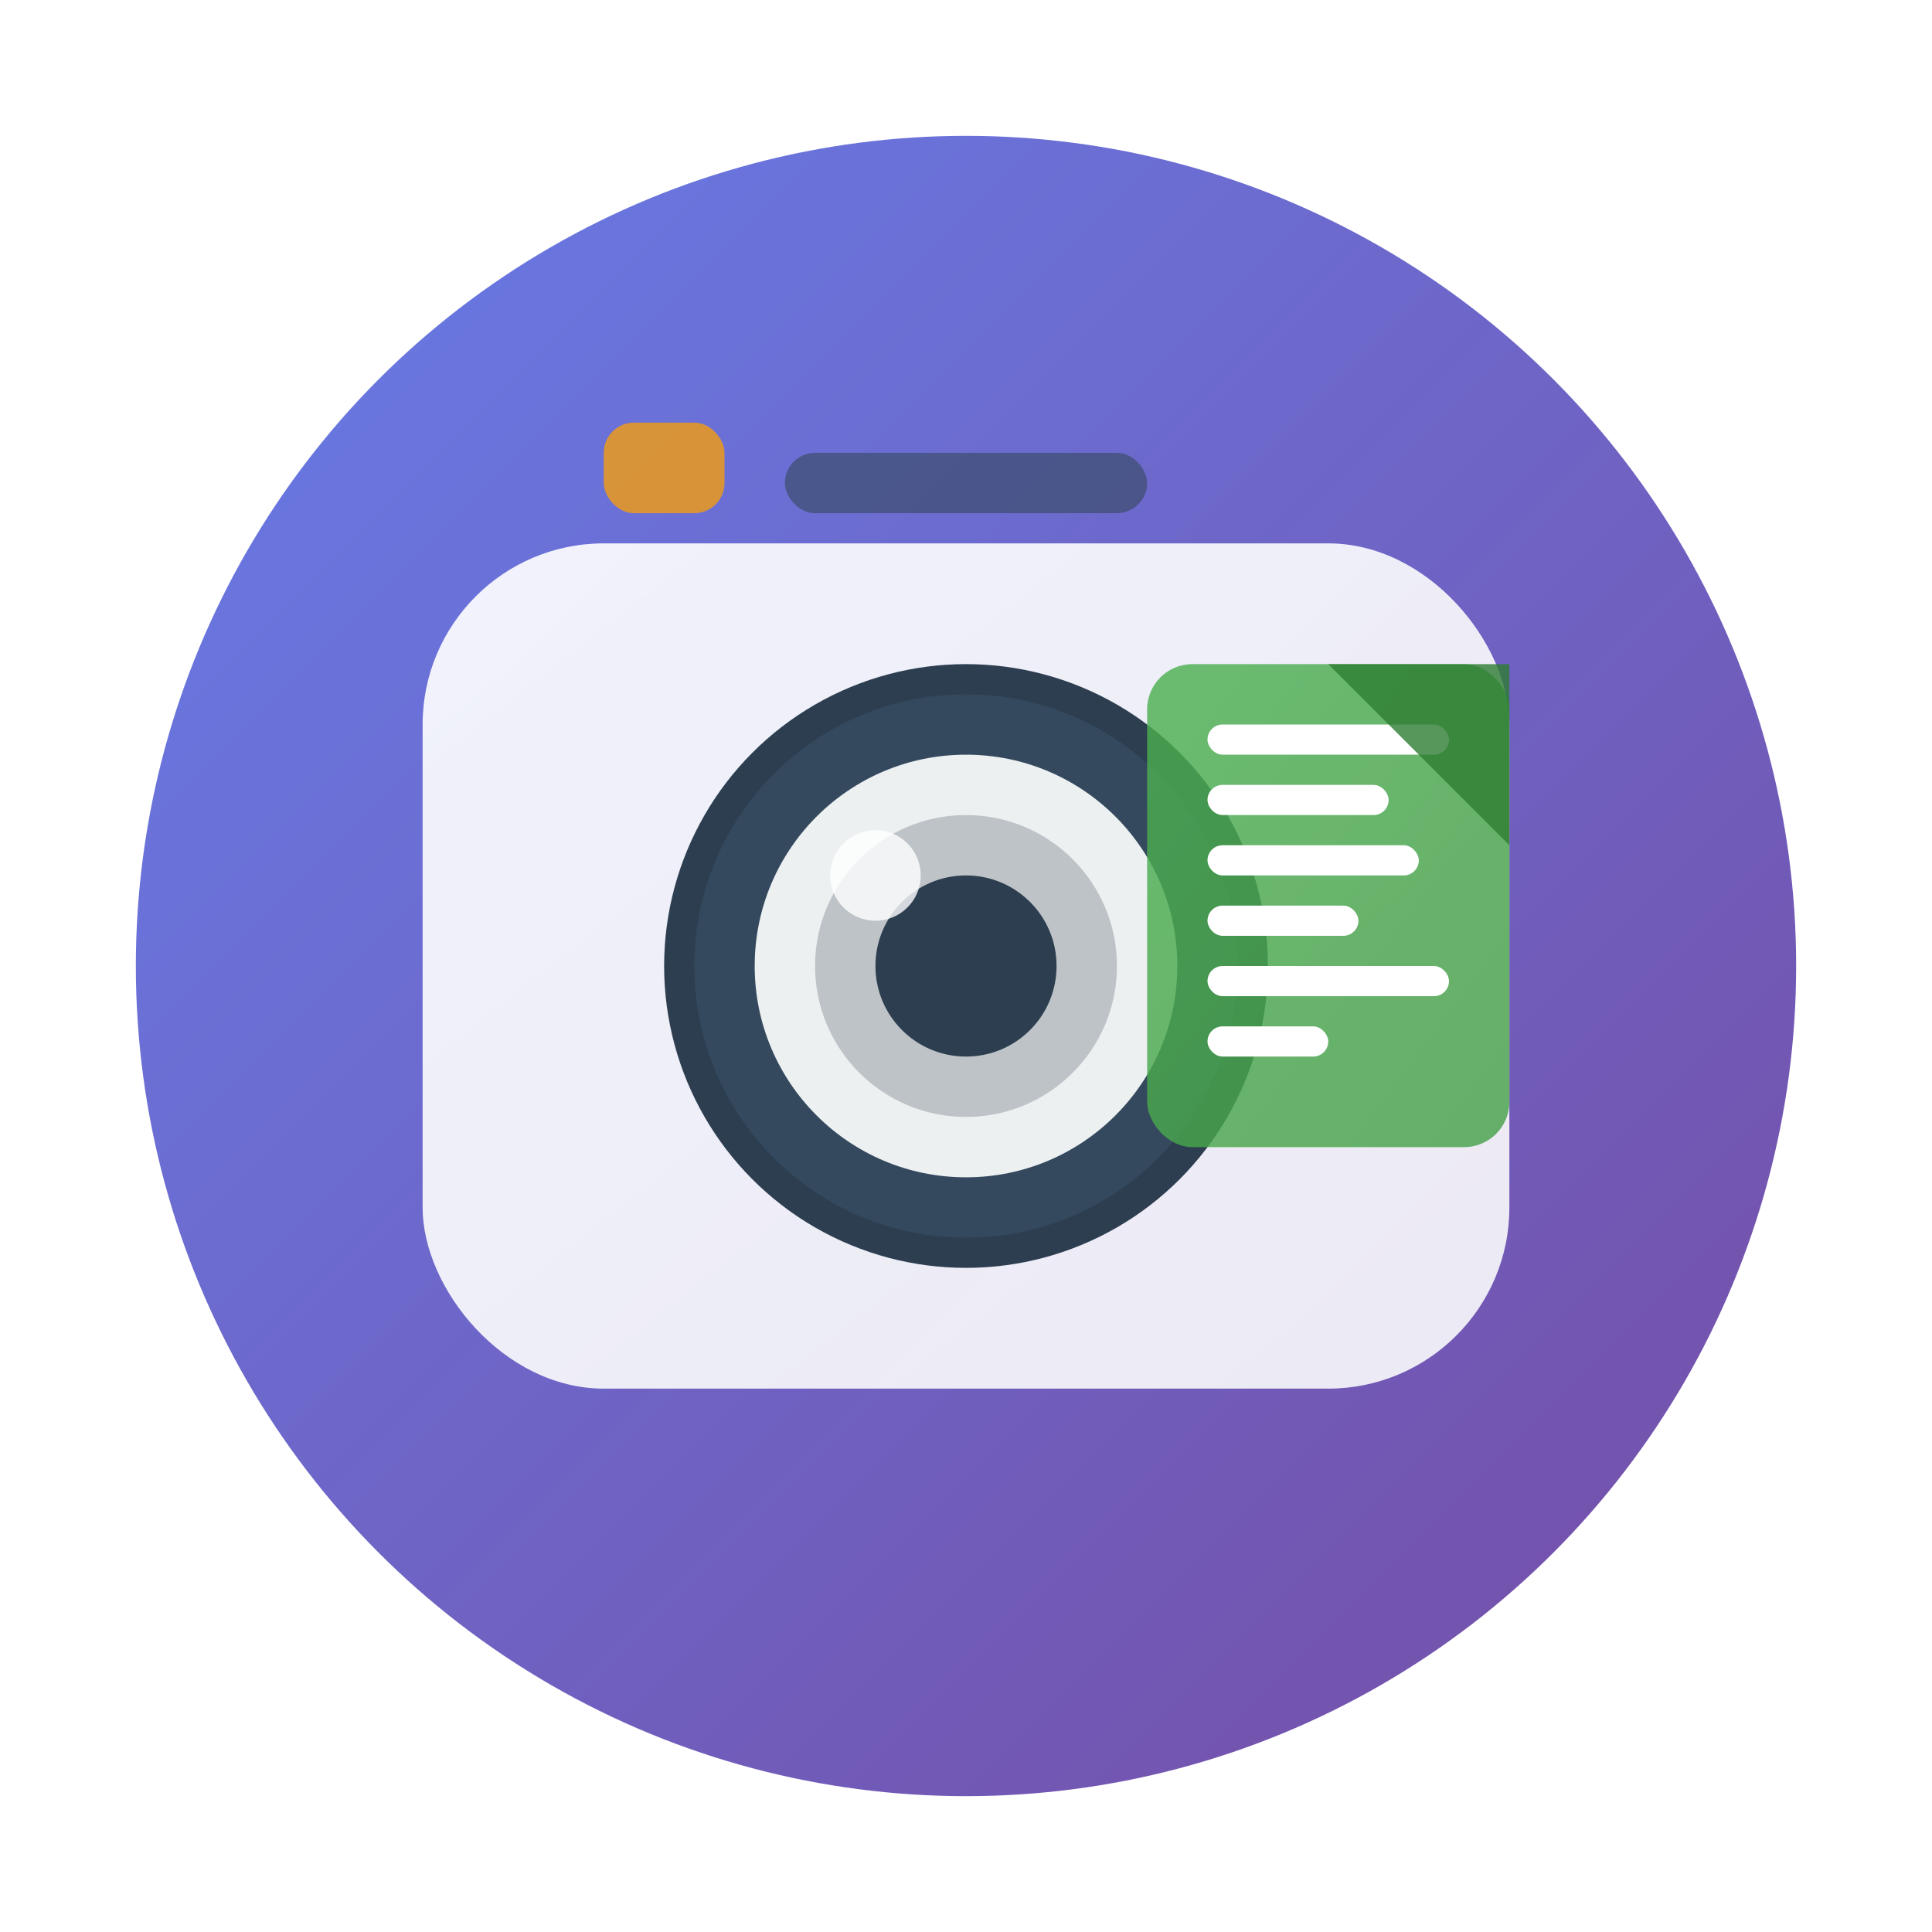 <svg width="128" height="128" viewBox="0 0 128 128" xmlns="http://www.w3.org/2000/svg">
    <defs>
        <!-- Main gradient -->
        <linearGradient id="mainGrad" x1="0%" y1="0%" x2="100%" y2="100%">
            <stop offset="0%" style="stop-color:#667eea;stop-opacity:1" />
            <stop offset="100%" style="stop-color:#764ba2;stop-opacity:1" />
        </linearGradient>

        <!-- Camera gradient -->
        <linearGradient id="cameraGrad" x1="0%" y1="0%" x2="100%" y2="100%">
            <stop offset="0%" style="stop-color:#ffffff;stop-opacity:1" />
            <stop offset="100%" style="stop-color:#f8f9fa;stop-opacity:1" />
        </linearGradient>

        <!-- PDF gradient -->
        <linearGradient id="pdfGrad" x1="0%" y1="0%" x2="100%" y2="100%">
            <stop offset="0%" style="stop-color:#4CAF50;stop-opacity:1" />
            <stop offset="100%" style="stop-color:#45a049;stop-opacity:1" />
        </linearGradient>

        <!-- Shadow filter -->
        <filter id="shadow" x="-50%" y="-50%" width="200%" height="200%">
            <feDropShadow dx="2" dy="2" stdDeviation="3" flood-color="#000000" flood-opacity="0.3" />
        </filter>
    </defs>

    <!-- Background circle with shadow -->
    <circle cx="64" cy="64" r="58" fill="url(#mainGrad)" stroke="#fff" stroke-width="6" filter="url(#shadow)" />

    <!-- Main camera body -->
    <rect x="28" y="36" width="72" height="56" rx="12" fill="url(#cameraGrad)" opacity="0.95" filter="url(#shadow)" />

    <!-- Camera lens outer ring -->
    <circle cx="64" cy="64" r="20" fill="#2c3e50" />
    <circle cx="64" cy="64" r="18" fill="#34495e" />

    <!-- Camera lens inner -->
    <circle cx="64" cy="64" r="14" fill="#ecf0f1" />
    <circle cx="64" cy="64" r="10" fill="#bdc3c7" />
    <circle cx="64" cy="64" r="6" fill="#2c3e50" />

    <!-- Lens highlight -->
    <circle cx="58" cy="58" r="3" fill="#ffffff" opacity="0.8" />

    <!-- PDF document -->
    <rect x="76" y="44" width="24" height="32" rx="3" fill="url(#pdfGrad)" opacity="0.9" filter="url(#shadow)" />

    <!-- PDF content lines -->
    <rect x="80" y="48" width="16" height="2" fill="#ffffff" rx="1" />
    <rect x="80" y="52" width="12" height="2" fill="#ffffff" rx="1" />
    <rect x="80" y="56" width="14" height="2" fill="#ffffff" rx="1" />
    <rect x="80" y="60" width="10" height="2" fill="#ffffff" rx="1" />
    <rect x="80" y="64" width="16" height="2" fill="#ffffff" rx="1" />
    <rect x="80" y="68" width="8" height="2" fill="#ffffff" rx="1" />

    <!-- PDF corner fold -->
    <path d="M 88 44 L 100 44 L 100 56 L 88 44 Z" fill="#2e7d32" opacity="0.8" />

    <!-- Screenshot frame corners -->
    <g stroke="#ffffff" stroke-width="4" stroke-linecap="round" fill="none" opacity="0.9">
        <!-- Top-left corner -->
        <line x1="16" y1="16" x2="32" y2="16" />
        <line x1="16" y1="16" x2="16" y2="32" />

        <!-- Top-right corner -->
        <line x1="112" y1="16" x2="96" y2="16" />
        <line x1="112" y1="16" x2="112" y2="32" />

        <!-- Bottom-left corner -->
        <line x1="16" y1="112" x2="32" y2="112" />
        <line x1="16" y1="112" x2="16" y2="96" />

        <!-- Bottom-right corner -->
        <line x1="112" y1="112" x2="96" y2="112" />
        <line x1="112" y1="112" x2="112" y2="96" />
    </g>

    <!-- Camera flash -->
    <rect x="40" y="28" width="8" height="6" rx="2" fill="#f39c12" opacity="0.8" />

    <!-- Camera viewfinder -->
    <rect x="52" y="30" width="24" height="4" rx="2" fill="#34495e" opacity="0.6" />
</svg>